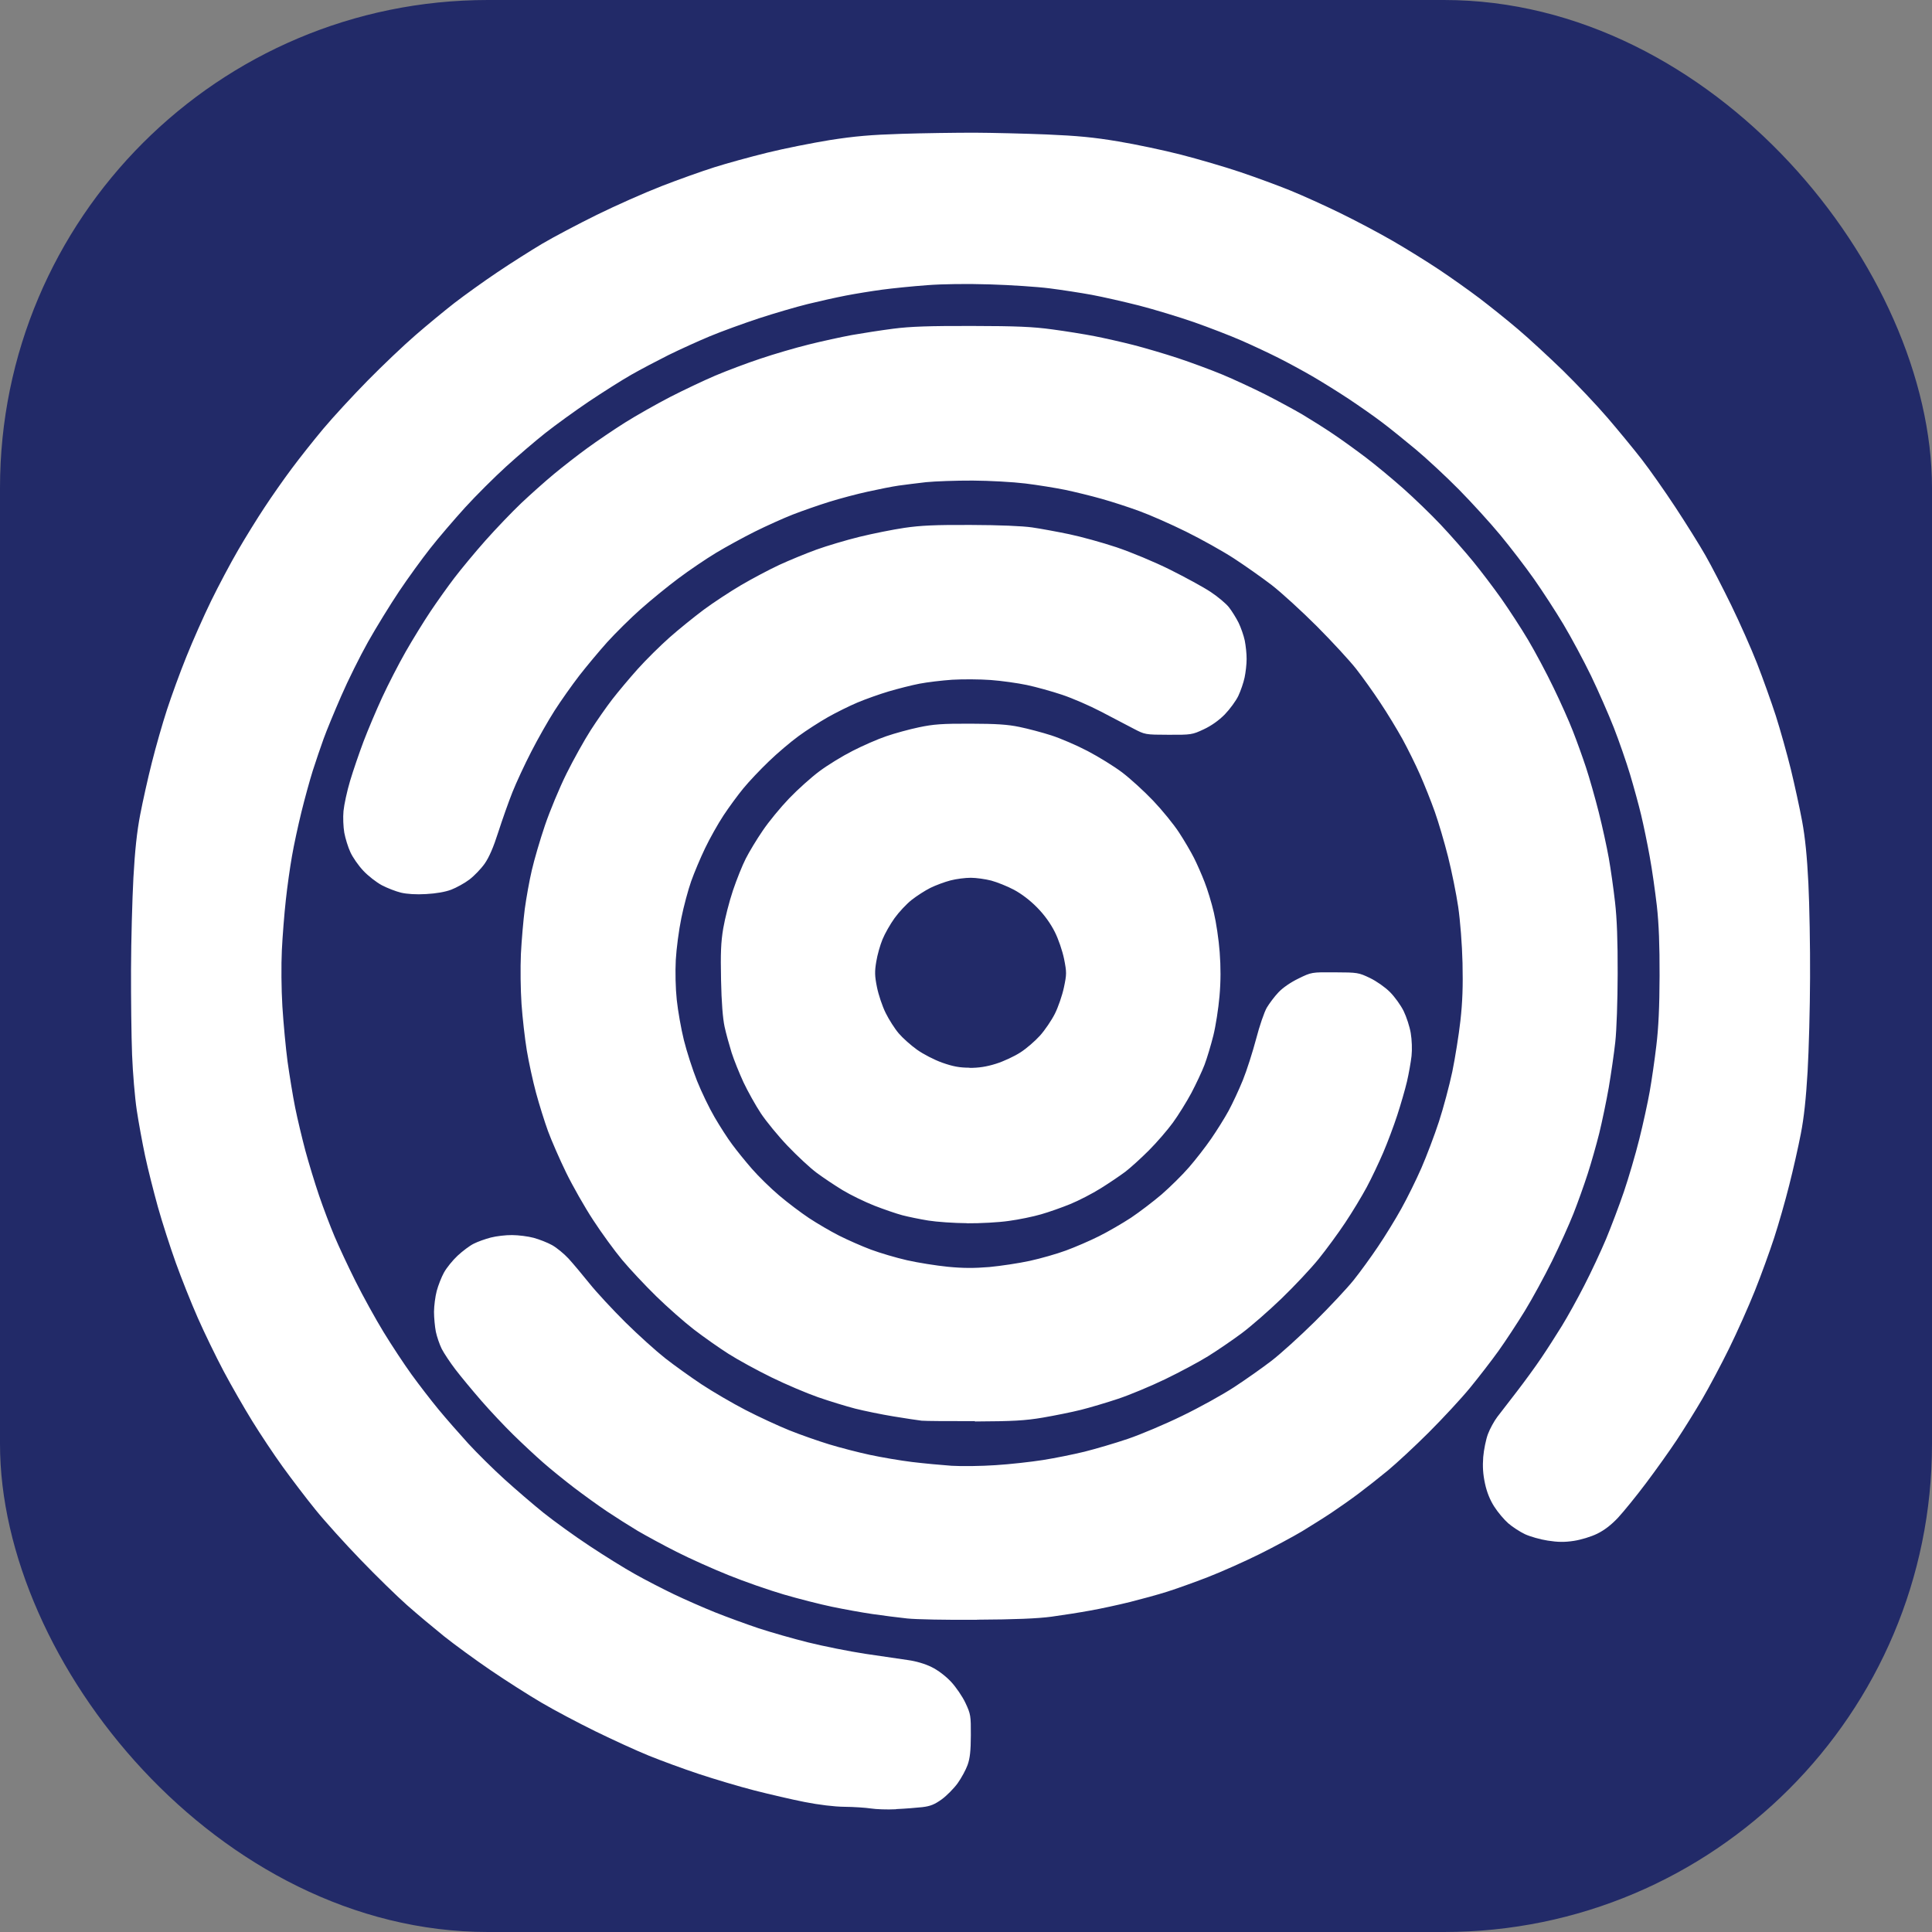 <?xml version="1.0" encoding="UTF-8" standalone="no"?>
<!-- Created with Inkscape (http://www.inkscape.org/) -->

<svg
   width="21.942mm"
   height="21.942mm"
   viewBox="0 0 21.942 21.942"
   version="1.1"
   id="svg80"
   inkscape:version="1.1 (c68e22c387, 2021-05-23)"
   sodipodi:docname="tt-logo.svg"
   xmlns:inkscape="http://www.inkscape.org/namespaces/inkscape"
   xmlns:sodipodi="http://sodipodi.sourceforge.net/DTD/sodipodi-0.dtd"
   xmlns="http://www.w3.org/2000/svg"
   xmlns:svg="http://www.w3.org/2000/svg">
  <rect x="0" y="0" width="21.942" height="21.942" fill="#808080" stroke="none"/>
  <sodipodi:namedview
     id="namedview82"
     pagecolor="#2c2c2c"
     bordercolor="#666666"
     borderopacity="1.0"
     inkscape:pageshadow="2"
     inkscape:pageopacity="0"
     inkscape:pagecheckerboard="0"
     inkscape:document-units="mm"
     showgrid="false"
     inkscape:zoom="5.8725028"
     inkscape:cx="45.806704"
     inkscape:cy="39.931867"
     inkscape:window-width="1920"
     inkscape:window-height="1009"
     inkscape:window-x="-8"
     inkscape:window-y="-8"
     inkscape:window-maximized="1"
     inkscape:current-layer="layer1">
    <sodipodi:guide
       position="0,21.942"
       orientation="0,82.929"
       id="guide1051" />
    <sodipodi:guide
       position="21.942,21.942"
       orientation="82.929,0"
       id="guide1053" />
    <sodipodi:guide
       position="21.942,0"
       orientation="0,-82.929"
       id="guide1055" />
    <sodipodi:guide
       position="0,0"
       orientation="-82.929,0"
       id="guide1057" />
  </sodipodi:namedview>
  <defs
     id="defs77" />
  <g
     inkscape:label="Layer 1"
     inkscape:groupmode="layer"
     id="layer1"
     transform="translate(-80.926,-122.697)">
    <rect
       style="fill:#222a68;fill-opacity:1;stroke-width:0.265"
       id="rect844"
       width="21.942"
       height="21.942"
       x="80.926"
       y="122.697"
       ry="5.542" />
    <path
       style="fill:#ffffff;fill-opacity:1;stroke:none;stroke-width:0.279;stroke-miterlimit:4;stroke-dasharray:none;stroke-opacity:1"
       d="m 91.1,143.245 c -0.097,0.005 -0.225,3.3e-4 -0.284,-0.009 -0.059,-0.009 -0.194,-0.018 -0.299,-0.019 -0.116,-8.7e-4 -0.293,-0.023 -0.451,-0.054 -0.143,-0.028 -0.401,-0.088 -0.573,-0.132 -0.172,-0.044 -0.456,-0.129 -0.631,-0.187 -0.175,-0.058 -0.43,-0.152 -0.568,-0.208 -0.138,-0.056 -0.409,-0.18 -0.603,-0.275 -0.194,-0.095 -0.472,-0.242 -0.616,-0.327 -0.145,-0.085 -0.404,-0.25 -0.577,-0.368 -0.172,-0.117 -0.41,-0.291 -0.528,-0.385 -0.118,-0.095 -0.307,-0.253 -0.42,-0.353 -0.113,-0.1 -0.35,-0.331 -0.527,-0.515 -0.177,-0.183 -0.408,-0.439 -0.513,-0.569 -0.105,-0.129 -0.272,-0.349 -0.372,-0.487 -0.1,-0.138 -0.256,-0.373 -0.348,-0.522 -0.092,-0.149 -0.238,-0.403 -0.324,-0.565 -0.086,-0.162 -0.218,-0.434 -0.293,-0.604 -0.075,-0.17 -0.188,-0.453 -0.251,-0.629 -0.063,-0.176 -0.155,-0.461 -0.203,-0.633 -0.048,-0.173 -0.114,-0.433 -0.145,-0.579 -0.031,-0.146 -0.074,-0.38 -0.095,-0.52 -0.021,-0.14 -0.045,-0.423 -0.053,-0.628 -0.008,-0.205 -0.013,-0.642 -0.012,-0.971 0.001,-0.329 0.014,-0.797 0.027,-1.04 0.017,-0.308 0.04,-0.524 0.077,-0.716 0.029,-0.151 0.088,-0.418 0.133,-0.594 0.044,-0.176 0.121,-0.445 0.171,-0.598 0.05,-0.153 0.148,-0.424 0.22,-0.601 0.071,-0.178 0.198,-0.464 0.282,-0.636 0.084,-0.172 0.222,-0.432 0.306,-0.576 0.084,-0.145 0.219,-0.363 0.3,-0.485 0.08,-0.122 0.219,-0.321 0.309,-0.441 0.089,-0.12 0.251,-0.324 0.359,-0.453 0.108,-0.129 0.334,-0.374 0.502,-0.545 0.168,-0.171 0.413,-0.404 0.544,-0.517 0.131,-0.114 0.33,-0.278 0.443,-0.366 0.113,-0.087 0.331,-0.244 0.486,-0.348 0.154,-0.104 0.385,-0.25 0.511,-0.325 0.127,-0.075 0.405,-0.222 0.618,-0.327 0.213,-0.105 0.544,-0.252 0.737,-0.327 0.192,-0.075 0.463,-0.171 0.602,-0.215 0.139,-0.044 0.408,-0.118 0.599,-0.165 0.191,-0.047 0.511,-0.111 0.71,-0.143 0.281,-0.044 0.465,-0.06 0.814,-0.071 0.248,-0.008 0.619,-0.013 0.824,-0.013 0.205,8.7e-4 0.576,0.01 0.824,0.02 0.349,0.015 0.533,0.032 0.813,0.079 0.199,0.033 0.521,0.101 0.715,0.151 0.194,0.05 0.496,0.138 0.671,0.197 0.175,0.059 0.43,0.153 0.568,0.209 0.138,0.056 0.392,0.171 0.564,0.255 0.173,0.084 0.441,0.226 0.597,0.316 0.156,0.09 0.393,0.237 0.528,0.327 0.135,0.09 0.341,0.236 0.46,0.326 0.118,0.09 0.316,0.248 0.439,0.353 0.123,0.104 0.352,0.316 0.51,0.469 0.157,0.154 0.385,0.395 0.506,0.536 0.121,0.141 0.294,0.351 0.385,0.468 0.091,0.117 0.264,0.363 0.385,0.547 0.121,0.184 0.275,0.43 0.342,0.548 0.067,0.117 0.199,0.373 0.294,0.568 0.095,0.195 0.227,0.492 0.293,0.661 0.066,0.169 0.161,0.435 0.212,0.592 0.05,0.157 0.127,0.431 0.171,0.609 0.043,0.178 0.101,0.443 0.128,0.589 0.034,0.184 0.056,0.4 0.071,0.706 0.012,0.243 0.021,0.724 0.019,1.069 -8.7e-4,0.345 -0.014,0.826 -0.028,1.069 -0.018,0.304 -0.041,0.523 -0.077,0.706 -0.028,0.146 -0.087,0.408 -0.132,0.584 -0.044,0.176 -0.121,0.445 -0.171,0.598 -0.05,0.153 -0.148,0.424 -0.219,0.601 -0.071,0.178 -0.203,0.473 -0.293,0.656 -0.09,0.183 -0.227,0.44 -0.304,0.572 -0.077,0.132 -0.207,0.341 -0.289,0.465 -0.082,0.124 -0.241,0.347 -0.352,0.494 -0.111,0.148 -0.254,0.323 -0.316,0.39 -0.076,0.081 -0.155,0.142 -0.237,0.182 -0.069,0.034 -0.185,0.069 -0.265,0.081 -0.105,0.016 -0.181,0.015 -0.296,-0.003 -0.085,-0.013 -0.201,-0.046 -0.259,-0.073 -0.057,-0.027 -0.143,-0.083 -0.189,-0.123 -0.047,-0.041 -0.119,-0.126 -0.159,-0.189 -0.049,-0.076 -0.085,-0.165 -0.106,-0.264 -0.023,-0.106 -0.028,-0.193 -0.02,-0.3 0.007,-0.083 0.031,-0.201 0.054,-0.262 0.023,-0.061 0.071,-0.148 0.106,-0.194 0.035,-0.045 0.135,-0.175 0.222,-0.288 0.087,-0.113 0.212,-0.284 0.277,-0.381 0.066,-0.097 0.17,-0.26 0.233,-0.362 0.063,-0.102 0.178,-0.309 0.255,-0.46 0.078,-0.151 0.189,-0.389 0.248,-0.529 0.058,-0.14 0.15,-0.382 0.203,-0.538 0.053,-0.156 0.132,-0.425 0.175,-0.598 0.043,-0.172 0.096,-0.415 0.118,-0.54 0.022,-0.124 0.056,-0.358 0.075,-0.519 0.025,-0.205 0.036,-0.444 0.037,-0.794 8.72e-4,-0.35 -0.008,-0.589 -0.031,-0.795 -0.019,-0.162 -0.054,-0.414 -0.081,-0.559 -0.026,-0.146 -0.07,-0.358 -0.097,-0.471 -0.027,-0.114 -0.084,-0.321 -0.126,-0.462 -0.042,-0.14 -0.125,-0.379 -0.184,-0.53 -0.059,-0.151 -0.176,-0.417 -0.259,-0.59 -0.084,-0.173 -0.225,-0.436 -0.314,-0.585 -0.089,-0.149 -0.24,-0.381 -0.335,-0.516 -0.095,-0.135 -0.266,-0.358 -0.38,-0.496 -0.114,-0.138 -0.326,-0.371 -0.471,-0.518 -0.145,-0.147 -0.365,-0.351 -0.489,-0.455 -0.124,-0.103 -0.295,-0.242 -0.382,-0.307 -0.086,-0.066 -0.258,-0.186 -0.381,-0.268 -0.124,-0.082 -0.312,-0.199 -0.418,-0.26 -0.107,-0.062 -0.278,-0.155 -0.382,-0.207 -0.103,-0.052 -0.29,-0.14 -0.416,-0.195 -0.125,-0.055 -0.369,-0.149 -0.542,-0.21 -0.173,-0.06 -0.454,-0.145 -0.624,-0.189 -0.171,-0.043 -0.411,-0.098 -0.535,-0.121 -0.124,-0.023 -0.34,-0.056 -0.48,-0.074 -0.14,-0.018 -0.445,-0.038 -0.677,-0.045 -0.258,-0.008 -0.536,-0.005 -0.716,0.009 -0.162,0.012 -0.391,0.035 -0.51,0.051 -0.119,0.016 -0.304,0.046 -0.412,0.067 -0.108,0.021 -0.302,0.064 -0.432,0.096 -0.13,0.032 -0.379,0.105 -0.554,0.162 -0.175,0.058 -0.426,0.149 -0.558,0.204 -0.132,0.055 -0.343,0.151 -0.469,0.213 -0.126,0.063 -0.318,0.164 -0.425,0.225 -0.107,0.061 -0.323,0.198 -0.48,0.303 -0.157,0.106 -0.378,0.266 -0.492,0.356 -0.114,0.09 -0.315,0.262 -0.447,0.382 -0.132,0.12 -0.343,0.33 -0.467,0.466 -0.124,0.137 -0.303,0.345 -0.396,0.464 -0.093,0.118 -0.253,0.338 -0.354,0.489 -0.101,0.151 -0.259,0.408 -0.351,0.571 -0.092,0.164 -0.23,0.441 -0.306,0.617 -0.077,0.176 -0.167,0.394 -0.2,0.486 -0.033,0.092 -0.089,0.255 -0.123,0.362 -0.034,0.108 -0.092,0.319 -0.129,0.47 -0.037,0.151 -0.086,0.376 -0.107,0.5 -0.022,0.124 -0.054,0.349 -0.07,0.5 -0.017,0.151 -0.037,0.407 -0.045,0.569 -0.008,0.168 -0.006,0.442 0.006,0.638 0.012,0.189 0.038,0.471 0.059,0.628 0.022,0.156 0.06,0.391 0.086,0.52 0.026,0.13 0.079,0.35 0.116,0.49 0.038,0.14 0.108,0.37 0.156,0.511 0.048,0.141 0.127,0.349 0.175,0.462 0.048,0.114 0.155,0.343 0.239,0.511 0.084,0.168 0.227,0.427 0.318,0.576 0.091,0.149 0.234,0.366 0.318,0.482 0.084,0.116 0.222,0.295 0.307,0.398 0.085,0.103 0.237,0.276 0.336,0.385 0.1,0.109 0.285,0.292 0.412,0.407 0.127,0.115 0.327,0.287 0.445,0.382 0.118,0.094 0.351,0.263 0.518,0.373 0.167,0.111 0.4,0.256 0.519,0.322 0.119,0.067 0.317,0.169 0.44,0.228 0.123,0.059 0.335,0.152 0.469,0.206 0.135,0.054 0.357,0.135 0.494,0.181 0.137,0.045 0.391,0.118 0.564,0.161 0.173,0.043 0.467,0.102 0.652,0.13 0.185,0.028 0.403,0.06 0.484,0.071 0.089,0.012 0.194,0.043 0.266,0.079 0.072,0.035 0.16,0.102 0.221,0.167 0.056,0.06 0.13,0.168 0.164,0.241 0.059,0.126 0.062,0.144 0.061,0.368 -7.59e-4,0.176 -0.01,0.261 -0.037,0.336 -0.02,0.056 -0.071,0.149 -0.113,0.208 -0.043,0.059 -0.124,0.141 -0.18,0.182 -0.081,0.058 -0.128,0.078 -0.221,0.089 -0.065,0.007 -0.198,0.018 -0.295,0.022 z m 0.921,-2.152 c -0.34,0.003 -0.697,-0.004 -0.794,-0.015 -0.097,-0.01 -0.273,-0.033 -0.392,-0.05 -0.119,-0.017 -0.326,-0.055 -0.461,-0.083 -0.135,-0.028 -0.382,-0.091 -0.549,-0.14 -0.167,-0.049 -0.449,-0.147 -0.626,-0.219 -0.177,-0.071 -0.443,-0.19 -0.59,-0.265 -0.147,-0.074 -0.345,-0.182 -0.441,-0.238 -0.095,-0.057 -0.253,-0.157 -0.35,-0.222 -0.097,-0.065 -0.264,-0.186 -0.372,-0.268 -0.107,-0.082 -0.266,-0.21 -0.352,-0.286 -0.086,-0.075 -0.238,-0.217 -0.339,-0.316 -0.1,-0.098 -0.264,-0.272 -0.363,-0.386 -0.099,-0.114 -0.231,-0.273 -0.293,-0.354 -0.062,-0.081 -0.132,-0.187 -0.157,-0.236 -0.024,-0.049 -0.054,-0.136 -0.066,-0.193 -0.011,-0.057 -0.021,-0.159 -0.021,-0.226 4.9e-4,-0.067 0.014,-0.174 0.031,-0.238 0.017,-0.063 0.054,-0.158 0.083,-0.21 0.029,-0.052 0.098,-0.138 0.154,-0.19 0.056,-0.052 0.138,-0.114 0.183,-0.136 0.045,-0.023 0.132,-0.054 0.194,-0.07 0.062,-0.016 0.171,-0.029 0.242,-0.028 0.071,2.9e-4 0.181,0.014 0.244,0.031 0.063,0.017 0.158,0.054 0.21,0.083 0.052,0.029 0.136,0.098 0.187,0.153 0.051,0.056 0.158,0.183 0.238,0.283 0.08,0.1 0.265,0.299 0.41,0.443 0.145,0.143 0.348,0.326 0.45,0.406 0.102,0.08 0.289,0.214 0.414,0.297 0.126,0.083 0.35,0.214 0.499,0.291 0.149,0.077 0.372,0.18 0.496,0.23 0.124,0.05 0.327,0.121 0.451,0.159 0.124,0.038 0.333,0.092 0.464,0.12 0.131,0.028 0.347,0.065 0.479,0.081 0.133,0.016 0.335,0.035 0.449,0.043 0.114,0.007 0.339,0.004 0.5,-0.007 0.161,-0.01 0.402,-0.037 0.536,-0.058 0.134,-0.021 0.347,-0.064 0.474,-0.095 0.127,-0.032 0.349,-0.097 0.493,-0.146 0.144,-0.049 0.422,-0.166 0.616,-0.261 0.195,-0.094 0.46,-0.241 0.59,-0.326 0.13,-0.085 0.32,-0.219 0.423,-0.298 0.103,-0.079 0.325,-0.28 0.494,-0.447 0.169,-0.167 0.367,-0.379 0.44,-0.47 0.073,-0.091 0.198,-0.263 0.277,-0.381 0.08,-0.118 0.2,-0.313 0.266,-0.433 0.067,-0.12 0.169,-0.327 0.227,-0.46 0.058,-0.133 0.148,-0.37 0.199,-0.526 0.051,-0.156 0.119,-0.412 0.152,-0.568 0.032,-0.156 0.074,-0.416 0.092,-0.578 0.024,-0.214 0.03,-0.392 0.024,-0.657 -0.005,-0.212 -0.026,-0.477 -0.049,-0.636 -0.022,-0.15 -0.074,-0.406 -0.115,-0.569 -0.041,-0.163 -0.109,-0.394 -0.151,-0.512 -0.042,-0.119 -0.118,-0.309 -0.168,-0.422 -0.05,-0.114 -0.14,-0.295 -0.199,-0.403 -0.06,-0.108 -0.172,-0.294 -0.252,-0.413 -0.078,-0.119 -0.202,-0.292 -0.274,-0.384 -0.072,-0.092 -0.272,-0.309 -0.445,-0.483 -0.173,-0.173 -0.405,-0.385 -0.515,-0.47 -0.111,-0.085 -0.304,-0.221 -0.43,-0.303 -0.126,-0.082 -0.37,-0.218 -0.542,-0.303 -0.172,-0.085 -0.41,-0.19 -0.529,-0.233 -0.119,-0.044 -0.312,-0.107 -0.431,-0.14 -0.119,-0.034 -0.305,-0.079 -0.414,-0.102 -0.109,-0.022 -0.312,-0.055 -0.451,-0.072 -0.139,-0.017 -0.407,-0.032 -0.597,-0.033 -0.19,-8.7e-4 -0.428,0.008 -0.53,0.018 -0.102,0.012 -0.242,0.029 -0.312,0.039 -0.07,0.01 -0.227,0.041 -0.348,0.068 -0.121,0.026 -0.32,0.079 -0.442,0.117 -0.122,0.038 -0.308,0.103 -0.413,0.144 -0.105,0.041 -0.298,0.128 -0.429,0.193 -0.13,0.065 -0.33,0.174 -0.444,0.243 -0.114,0.069 -0.306,0.199 -0.427,0.29 -0.121,0.09 -0.314,0.248 -0.429,0.35 -0.115,0.102 -0.284,0.27 -0.377,0.372 -0.092,0.103 -0.236,0.275 -0.319,0.382 -0.083,0.108 -0.209,0.286 -0.28,0.397 -0.071,0.111 -0.19,0.32 -0.264,0.465 -0.075,0.145 -0.171,0.352 -0.214,0.46 -0.043,0.108 -0.115,0.311 -0.16,0.451 -0.056,0.176 -0.105,0.289 -0.156,0.362 -0.041,0.058 -0.119,0.139 -0.173,0.18 -0.054,0.041 -0.147,0.092 -0.206,0.115 -0.069,0.026 -0.173,0.044 -0.287,0.05 -0.11,0.007 -0.219,-3.6e-4 -0.284,-0.016 -0.058,-0.014 -0.156,-0.052 -0.217,-0.084 -0.062,-0.033 -0.157,-0.107 -0.211,-0.165 -0.055,-0.058 -0.121,-0.153 -0.147,-0.211 -0.027,-0.058 -0.057,-0.157 -0.069,-0.221 -0.011,-0.064 -0.016,-0.174 -0.009,-0.246 0.007,-0.072 0.04,-0.226 0.075,-0.343 0.035,-0.117 0.104,-0.318 0.153,-0.448 0.049,-0.129 0.144,-0.354 0.211,-0.499 0.067,-0.145 0.187,-0.379 0.267,-0.519 0.08,-0.14 0.207,-0.346 0.282,-0.458 0.075,-0.112 0.198,-0.285 0.273,-0.383 0.075,-0.098 0.232,-0.288 0.351,-0.422 0.118,-0.133 0.302,-0.325 0.407,-0.425 0.106,-0.1 0.273,-0.249 0.372,-0.331 0.099,-0.082 0.268,-0.214 0.377,-0.293 0.108,-0.079 0.301,-0.21 0.428,-0.29 0.127,-0.08 0.357,-0.21 0.511,-0.29 0.154,-0.079 0.386,-0.189 0.515,-0.244 0.13,-0.055 0.36,-0.142 0.511,-0.192 0.151,-0.051 0.399,-0.124 0.55,-0.161 0.151,-0.038 0.372,-0.086 0.491,-0.108 0.119,-0.021 0.331,-0.054 0.471,-0.072 0.195,-0.025 0.406,-0.032 0.893,-0.031 0.507,8.7e-4 0.694,0.009 0.912,0.039 0.151,0.02 0.367,0.055 0.48,0.077 0.113,0.022 0.312,0.067 0.441,0.1 0.129,0.033 0.356,0.1 0.505,0.149 0.148,0.049 0.375,0.133 0.503,0.186 0.128,0.053 0.347,0.155 0.487,0.225 0.139,0.071 0.332,0.175 0.427,0.231 0.095,0.057 0.253,0.156 0.35,0.222 0.097,0.065 0.264,0.186 0.372,0.268 0.108,0.082 0.297,0.239 0.42,0.348 0.124,0.11 0.316,0.295 0.427,0.413 0.111,0.118 0.275,0.304 0.365,0.414 0.09,0.11 0.235,0.301 0.322,0.424 0.087,0.124 0.225,0.335 0.305,0.47 0.08,0.135 0.21,0.378 0.288,0.541 0.079,0.162 0.178,0.384 0.22,0.493 0.043,0.109 0.11,0.295 0.149,0.413 0.039,0.118 0.104,0.347 0.145,0.509 0.041,0.162 0.092,0.396 0.114,0.52 0.022,0.124 0.054,0.349 0.071,0.501 0.022,0.189 0.031,0.443 0.03,0.814 -7.85e-4,0.309 -0.012,0.64 -0.027,0.775 -0.014,0.129 -0.048,0.362 -0.074,0.516 -0.027,0.155 -0.076,0.389 -0.108,0.52 -0.033,0.132 -0.092,0.34 -0.132,0.463 -0.04,0.124 -0.112,0.326 -0.161,0.45 -0.049,0.124 -0.158,0.366 -0.243,0.538 -0.085,0.172 -0.224,0.428 -0.31,0.568 -0.086,0.14 -0.22,0.344 -0.298,0.453 -0.078,0.109 -0.224,0.298 -0.324,0.42 -0.1,0.122 -0.311,0.349 -0.468,0.506 -0.157,0.157 -0.366,0.35 -0.463,0.431 -0.097,0.08 -0.248,0.199 -0.335,0.264 -0.086,0.065 -0.225,0.162 -0.307,0.217 -0.082,0.055 -0.233,0.149 -0.334,0.211 -0.102,0.061 -0.322,0.179 -0.489,0.262 -0.168,0.083 -0.428,0.199 -0.58,0.258 -0.151,0.059 -0.36,0.133 -0.463,0.166 -0.104,0.033 -0.294,0.085 -0.422,0.117 -0.129,0.032 -0.331,0.076 -0.45,0.097 -0.119,0.022 -0.317,0.053 -0.442,0.07 -0.156,0.021 -0.417,0.032 -0.844,0.034 z m -0.02,-2.256 c -0.291,8.8e-4 -0.565,-8.7e-4 -0.608,-0.005 -0.043,-0.005 -0.188,-0.027 -0.322,-0.049 -0.134,-0.022 -0.328,-0.062 -0.432,-0.088 -0.104,-0.027 -0.294,-0.085 -0.423,-0.13 -0.129,-0.045 -0.367,-0.146 -0.528,-0.225 -0.162,-0.079 -0.381,-0.199 -0.488,-0.267 -0.107,-0.068 -0.283,-0.192 -0.391,-0.275 -0.108,-0.083 -0.301,-0.253 -0.429,-0.378 -0.128,-0.125 -0.302,-0.311 -0.388,-0.414 -0.086,-0.103 -0.234,-0.306 -0.329,-0.452 -0.096,-0.146 -0.234,-0.389 -0.308,-0.541 -0.074,-0.152 -0.166,-0.363 -0.205,-0.469 -0.039,-0.107 -0.1,-0.302 -0.136,-0.435 -0.036,-0.133 -0.083,-0.35 -0.105,-0.482 -0.022,-0.133 -0.049,-0.37 -0.06,-0.527 -0.011,-0.163 -0.014,-0.409 -0.007,-0.57 0.008,-0.156 0.028,-0.386 0.044,-0.51 0.017,-0.124 0.052,-0.322 0.08,-0.44 0.027,-0.118 0.094,-0.347 0.149,-0.509 0.055,-0.162 0.165,-0.427 0.245,-0.588 0.08,-0.161 0.204,-0.383 0.274,-0.492 0.07,-0.109 0.181,-0.268 0.246,-0.352 0.065,-0.084 0.195,-0.239 0.288,-0.343 0.094,-0.105 0.257,-0.266 0.362,-0.359 0.105,-0.093 0.28,-0.234 0.388,-0.315 0.108,-0.08 0.301,-0.207 0.427,-0.281 0.127,-0.074 0.321,-0.177 0.433,-0.229 0.111,-0.051 0.3,-0.129 0.418,-0.172 0.119,-0.043 0.34,-0.109 0.491,-0.146 0.151,-0.037 0.381,-0.083 0.51,-0.102 0.183,-0.027 0.351,-0.035 0.755,-0.033 0.324,8.7e-4 0.586,0.012 0.696,0.028 0.097,0.014 0.287,0.049 0.421,0.077 0.135,0.028 0.377,0.095 0.539,0.149 0.168,0.057 0.428,0.165 0.607,0.254 0.172,0.086 0.38,0.199 0.461,0.253 0.081,0.054 0.175,0.132 0.208,0.175 0.033,0.042 0.082,0.121 0.109,0.175 0.026,0.054 0.058,0.145 0.07,0.202 0.011,0.057 0.022,0.152 0.021,0.21 3.43e-4,0.058 -0.011,0.153 -0.023,0.21 -0.012,0.057 -0.044,0.151 -0.071,0.208 -0.027,0.057 -0.097,0.152 -0.154,0.211 -0.067,0.068 -0.153,0.129 -0.239,0.169 -0.13,0.061 -0.141,0.063 -0.4,0.062 -0.266,-8.7e-4 -0.266,-8.7e-4 -0.402,-0.072 -0.075,-0.039 -0.239,-0.125 -0.365,-0.191 -0.126,-0.066 -0.324,-0.152 -0.441,-0.191 -0.116,-0.039 -0.296,-0.089 -0.4,-0.111 -0.104,-0.022 -0.289,-0.048 -0.412,-0.057 -0.123,-0.009 -0.319,-0.01 -0.436,-0.003 -0.117,0.008 -0.285,0.028 -0.373,0.045 -0.088,0.017 -0.245,0.057 -0.35,0.088 -0.104,0.031 -0.264,0.088 -0.354,0.126 -0.09,0.038 -0.242,0.113 -0.337,0.167 -0.095,0.054 -0.246,0.151 -0.334,0.216 -0.089,0.065 -0.24,0.193 -0.336,0.286 -0.096,0.092 -0.226,0.229 -0.288,0.305 -0.062,0.075 -0.164,0.214 -0.226,0.308 -0.062,0.094 -0.156,0.261 -0.209,0.372 -0.053,0.11 -0.124,0.279 -0.158,0.375 -0.034,0.096 -0.085,0.285 -0.112,0.419 -0.028,0.135 -0.056,0.348 -0.063,0.475 -0.007,0.135 -0.003,0.321 0.011,0.453 0.013,0.123 0.049,0.329 0.081,0.458 0.032,0.129 0.099,0.336 0.149,0.462 0.05,0.125 0.14,0.312 0.2,0.414 0.06,0.103 0.149,0.242 0.199,0.308 0.049,0.067 0.15,0.192 0.225,0.278 0.075,0.086 0.214,0.222 0.31,0.303 0.095,0.081 0.248,0.196 0.338,0.256 0.091,0.06 0.244,0.15 0.341,0.199 0.097,0.049 0.26,0.121 0.362,0.159 0.102,0.038 0.287,0.093 0.411,0.121 0.124,0.028 0.332,0.061 0.462,0.074 0.173,0.017 0.3,0.017 0.471,0.003 0.129,-0.012 0.336,-0.043 0.46,-0.07 0.124,-0.027 0.31,-0.08 0.412,-0.118 0.103,-0.038 0.271,-0.11 0.374,-0.162 0.103,-0.051 0.266,-0.146 0.364,-0.21 0.097,-0.065 0.253,-0.184 0.348,-0.265 0.094,-0.082 0.234,-0.219 0.309,-0.306 0.076,-0.087 0.19,-0.234 0.254,-0.327 0.064,-0.093 0.153,-0.235 0.197,-0.316 0.044,-0.081 0.117,-0.237 0.162,-0.348 0.045,-0.111 0.112,-0.322 0.151,-0.469 0.038,-0.147 0.093,-0.307 0.122,-0.356 0.029,-0.048 0.087,-0.126 0.131,-0.172 0.047,-0.051 0.138,-0.114 0.227,-0.157 0.149,-0.073 0.149,-0.073 0.414,-0.071 0.258,8.8e-4 0.27,0.003 0.398,0.064 0.076,0.037 0.172,0.104 0.228,0.16 0.053,0.053 0.123,0.15 0.155,0.215 0.032,0.065 0.069,0.178 0.081,0.251 0.013,0.077 0.017,0.187 0.009,0.26 -0.008,0.07 -0.031,0.201 -0.052,0.291 -0.021,0.09 -0.071,0.261 -0.11,0.381 -0.039,0.12 -0.111,0.312 -0.16,0.426 -0.049,0.114 -0.133,0.292 -0.188,0.394 -0.055,0.102 -0.164,0.283 -0.243,0.401 -0.078,0.118 -0.214,0.303 -0.301,0.411 -0.087,0.108 -0.277,0.31 -0.422,0.45 -0.145,0.14 -0.349,0.318 -0.454,0.396 -0.105,0.078 -0.276,0.195 -0.381,0.26 -0.104,0.065 -0.324,0.182 -0.487,0.261 -0.164,0.079 -0.404,0.179 -0.533,0.222 -0.129,0.043 -0.32,0.1 -0.424,0.126 -0.104,0.026 -0.298,0.065 -0.432,0.088 -0.201,0.034 -0.338,0.042 -0.774,0.044 z m -0.091,-2.248 c -0.15,-8.8e-4 -0.348,-0.015 -0.441,-0.03 -0.093,-0.015 -0.225,-0.042 -0.294,-0.06 -0.069,-0.018 -0.213,-0.068 -0.321,-0.11 -0.108,-0.043 -0.269,-0.121 -0.358,-0.175 -0.089,-0.054 -0.222,-0.143 -0.296,-0.198 -0.074,-0.055 -0.221,-0.192 -0.328,-0.304 -0.107,-0.112 -0.244,-0.279 -0.305,-0.371 -0.061,-0.092 -0.149,-0.251 -0.197,-0.352 -0.047,-0.102 -0.108,-0.253 -0.135,-0.337 -0.026,-0.084 -0.063,-0.216 -0.08,-0.295 -0.02,-0.093 -0.035,-0.277 -0.04,-0.529 -0.006,-0.308 -0.002,-0.428 0.025,-0.588 0.019,-0.111 0.068,-0.304 0.11,-0.429 0.042,-0.125 0.108,-0.289 0.146,-0.363 0.038,-0.075 0.124,-0.218 0.192,-0.317 0.067,-0.1 0.203,-0.265 0.301,-0.367 0.098,-0.102 0.253,-0.241 0.345,-0.309 0.091,-0.068 0.26,-0.172 0.375,-0.23 0.115,-0.059 0.286,-0.134 0.381,-0.166 0.095,-0.033 0.263,-0.079 0.373,-0.102 0.166,-0.035 0.264,-0.042 0.583,-0.041 0.293,6.6e-4 0.424,0.009 0.558,0.037 0.097,0.02 0.26,0.063 0.362,0.096 0.103,0.033 0.289,0.113 0.413,0.178 0.124,0.065 0.301,0.174 0.392,0.243 0.091,0.069 0.249,0.213 0.351,0.32 0.102,0.107 0.234,0.269 0.294,0.361 0.06,0.091 0.136,0.222 0.17,0.289 0.034,0.067 0.088,0.19 0.12,0.273 0.033,0.083 0.081,0.24 0.106,0.349 0.026,0.109 0.056,0.31 0.066,0.448 0.013,0.172 0.013,0.329 -0.002,0.501 -0.012,0.138 -0.043,0.339 -0.07,0.447 -0.027,0.108 -0.072,0.258 -0.1,0.332 -0.028,0.074 -0.096,0.218 -0.149,0.319 -0.054,0.101 -0.149,0.254 -0.211,0.339 -0.062,0.085 -0.185,0.227 -0.273,0.315 -0.088,0.088 -0.208,0.197 -0.267,0.242 -0.059,0.044 -0.184,0.129 -0.279,0.188 -0.094,0.059 -0.249,0.139 -0.344,0.178 -0.095,0.039 -0.245,0.092 -0.333,0.117 -0.088,0.026 -0.253,0.06 -0.366,0.075 -0.117,0.017 -0.322,0.028 -0.477,0.027 z m 0.024,-1.764 c 0.107,6e-4 0.196,-0.013 0.304,-0.047 0.084,-0.026 0.208,-0.084 0.276,-0.128 0.068,-0.043 0.168,-0.13 0.223,-0.191 0.055,-0.061 0.131,-0.173 0.169,-0.248 0.038,-0.075 0.084,-0.21 0.103,-0.299 0.032,-0.152 0.032,-0.171 0.002,-0.324 -0.019,-0.092 -0.064,-0.225 -0.106,-0.308 -0.048,-0.095 -0.117,-0.192 -0.2,-0.276 -0.079,-0.081 -0.179,-0.157 -0.264,-0.202 -0.075,-0.04 -0.191,-0.086 -0.257,-0.104 -0.066,-0.017 -0.171,-0.032 -0.232,-0.032 -0.062,-2.5e-4 -0.166,0.013 -0.231,0.03 -0.066,0.017 -0.168,0.055 -0.229,0.085 -0.06,0.03 -0.156,0.092 -0.213,0.137 -0.057,0.045 -0.144,0.138 -0.193,0.206 -0.049,0.068 -0.111,0.177 -0.137,0.241 -0.027,0.065 -0.059,0.178 -0.071,0.253 -0.019,0.112 -0.018,0.163 0.008,0.291 0.017,0.085 0.061,0.217 0.099,0.293 0.037,0.075 0.104,0.18 0.148,0.231 0.044,0.052 0.137,0.135 0.207,0.185 0.073,0.052 0.195,0.115 0.287,0.148 0.122,0.043 0.196,0.057 0.311,0.057 z"
       id="path5052-0-2" />
  </g>
</svg>
